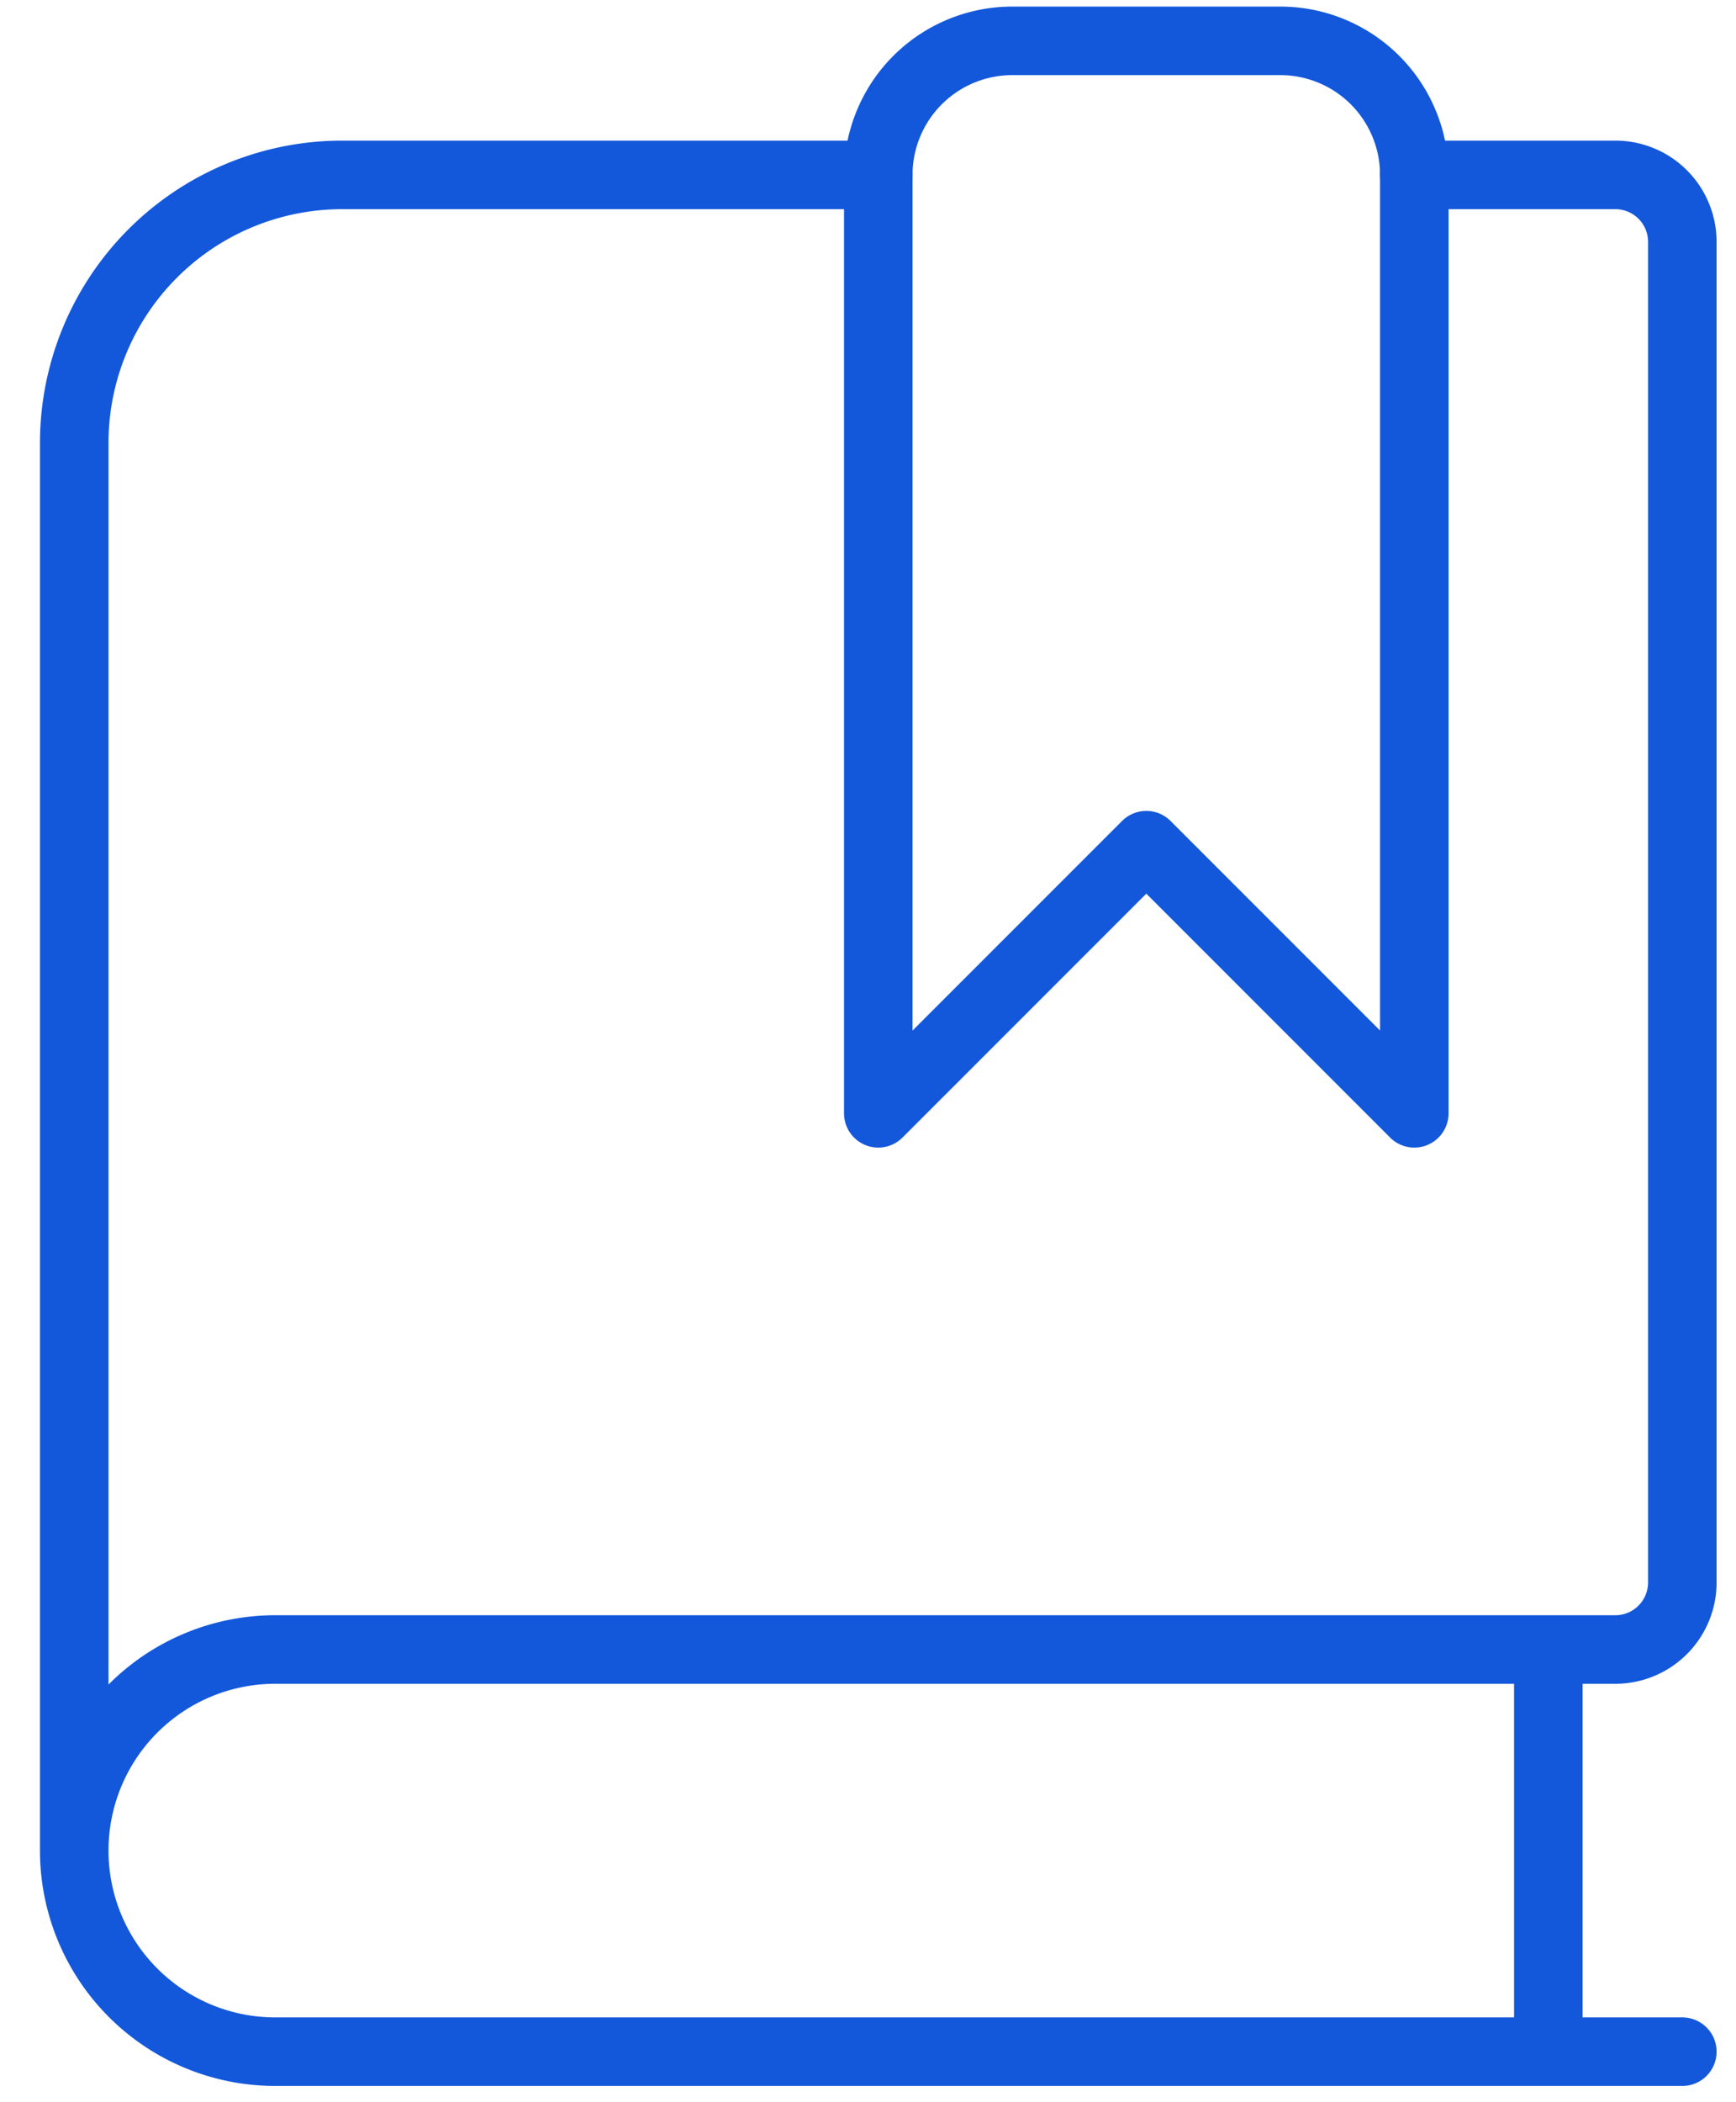 <svg width="38" height="46" fill="none" xmlns="http://www.w3.org/2000/svg"><path d="M36.825 44.894h-30.8a4.4 4.4 0 01-4.4-4.4M19.225 3.827H7.492a5.867 5.867 0 00-5.867 5.867v30.8a4.4 4.4 0 014.4-4.4h29.333a1.467 1.467 0 001.467-1.467V5.294a1.466 1.466 0 00-1.467-1.467h-4.4M33.892 44.894v-8.8" stroke="#1358DB" stroke-width="1.5" stroke-linecap="round" stroke-linejoin="round"/><path d="M30.958 24.36l-5.866-5.866-5.867 5.867V3.827A2.933 2.933 0 0122.158.894h5.867a2.933 2.933 0 012.933 2.933v20.534z" stroke="#1358DB" stroke-width="1.5" stroke-linecap="round" stroke-linejoin="round"/></svg>